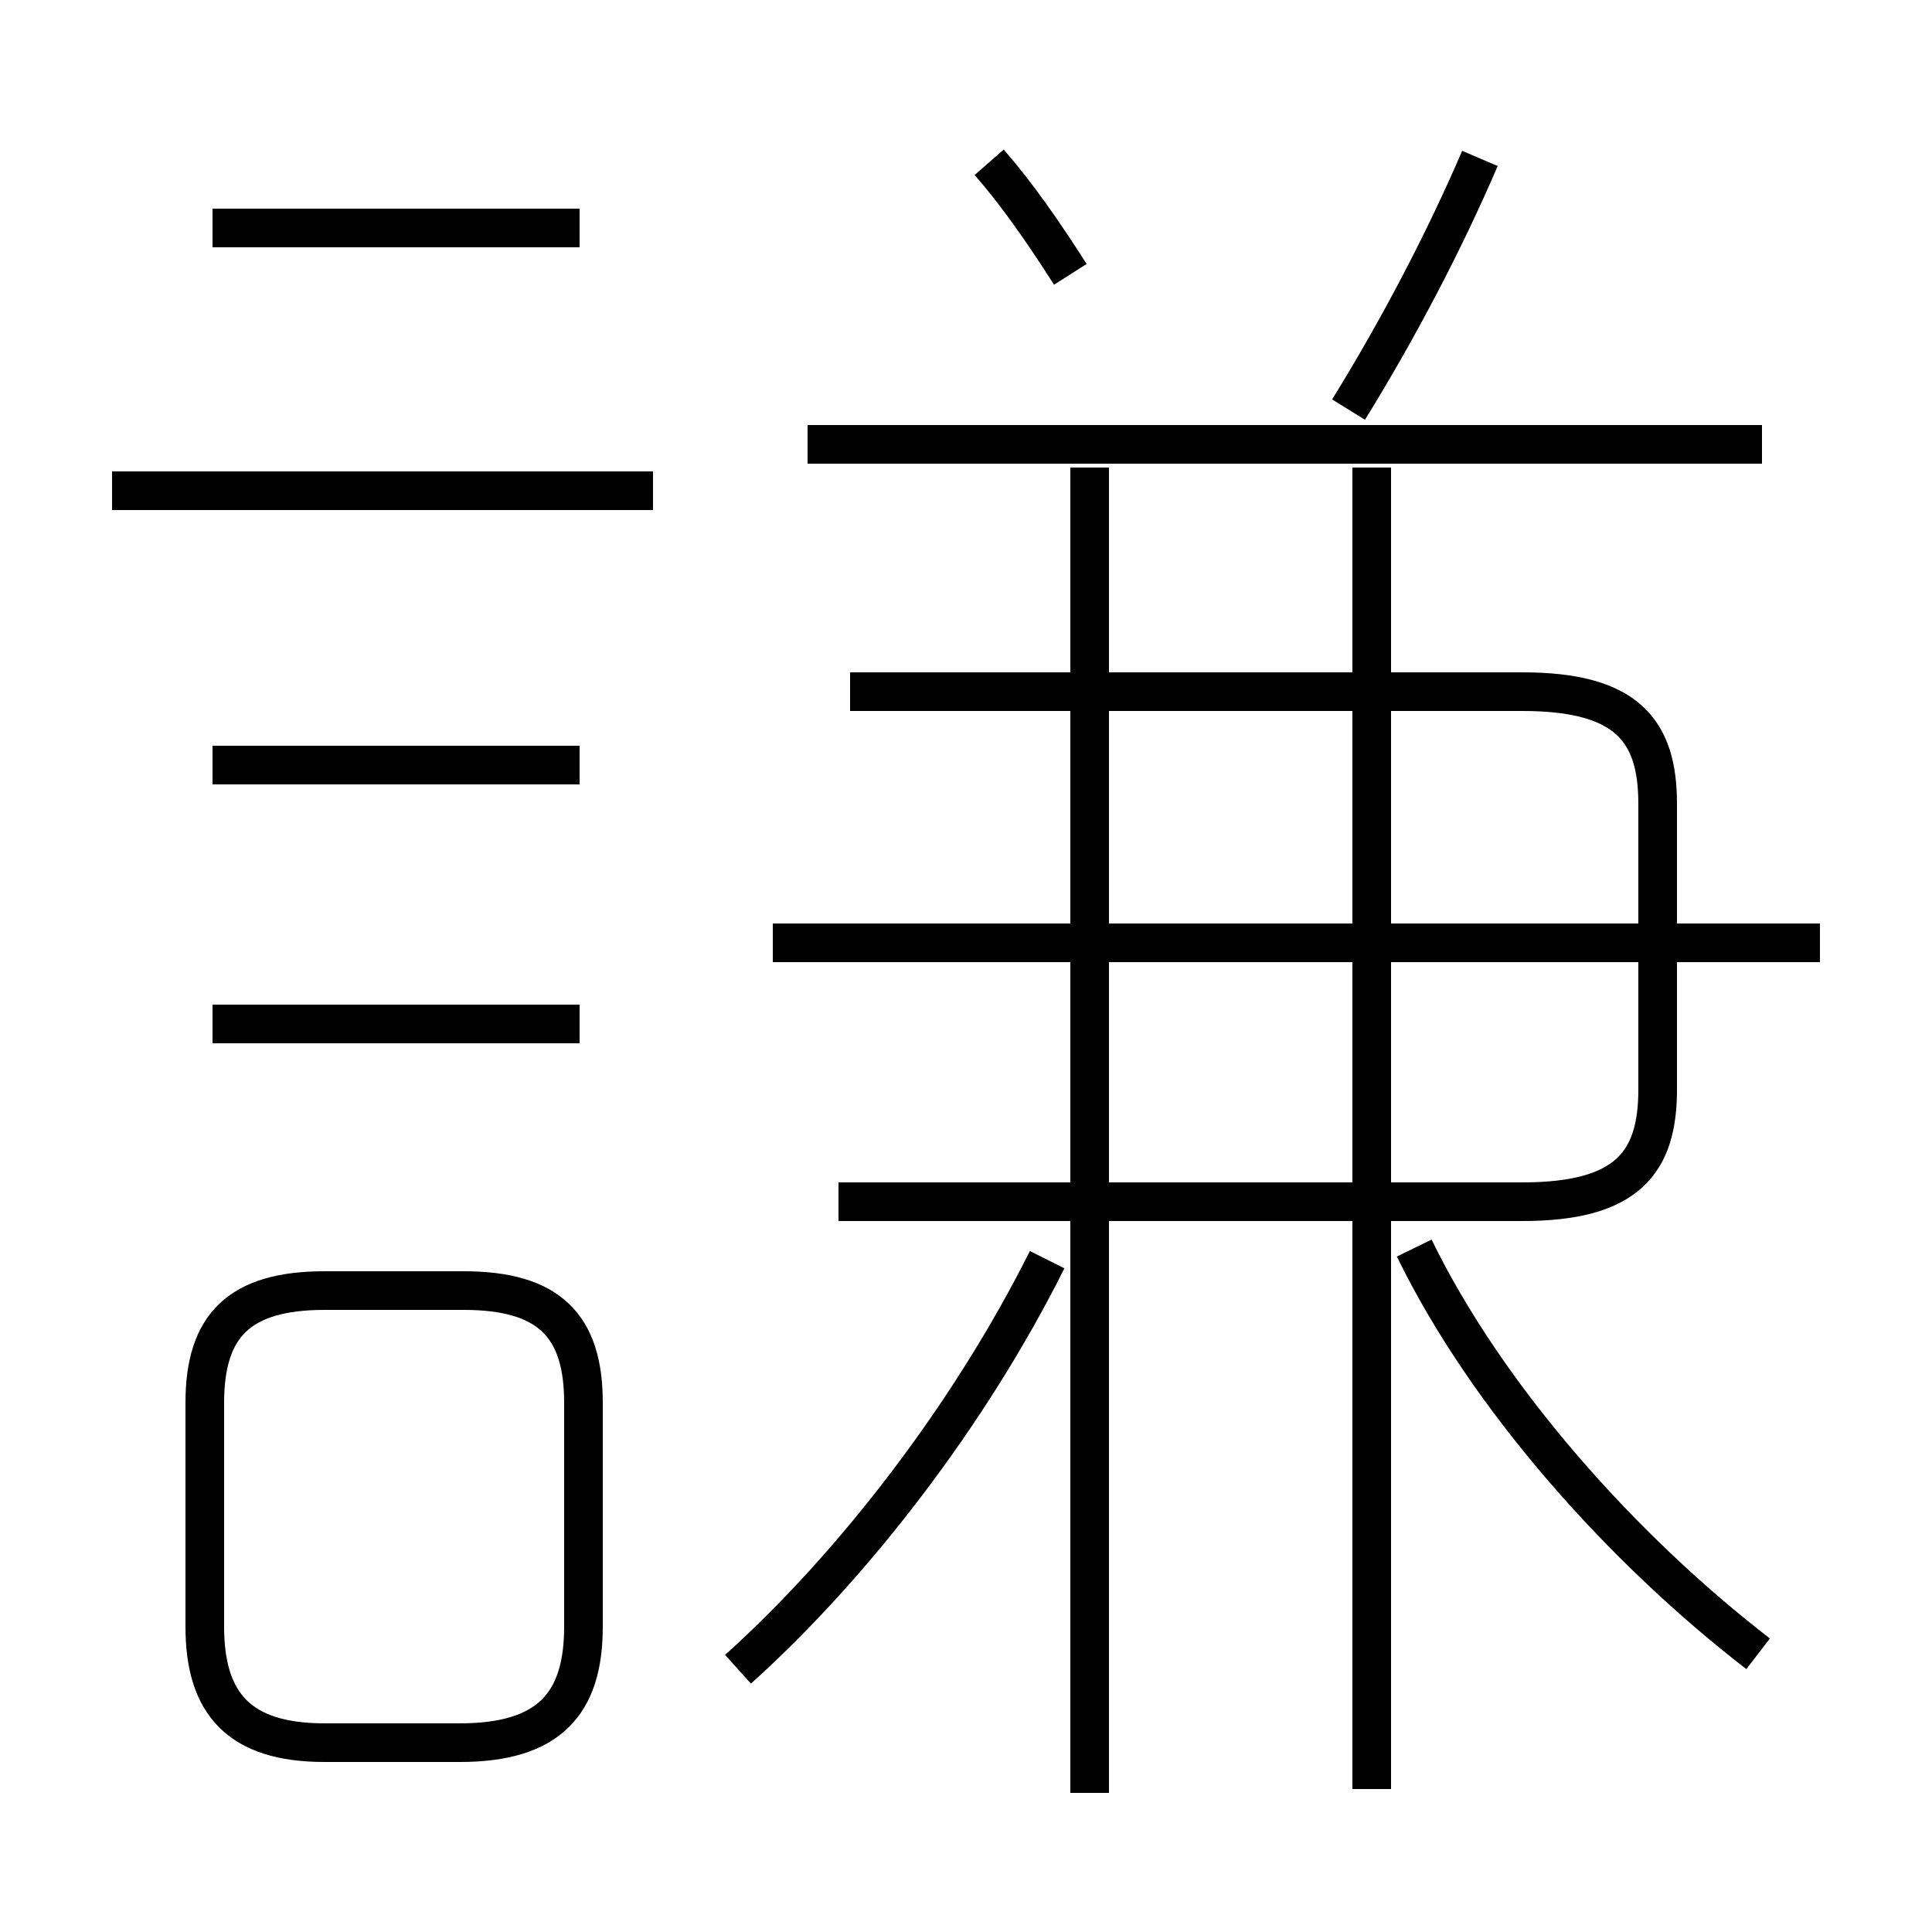 <?xml version='1.0' encoding='utf8'?>
<svg viewBox="0.0 -6.0 50.0 50.0" version="1.1" xmlns="http://www.w3.org/2000/svg">
<rect x="0.0" y="-6.0" width="50.0" height="50.0" fill="#808080" stroke="none"/>
<rect x="-1000" y="-1000" width="2000" height="2000" stroke="white" fill="white"/>
<g style="fill:white;stroke:#000000;  stroke-width:1">
<path d="M 21.7 -12.9 L 39.4 -12.9 C 42.1 -12.9 42.9 -13.9 42.9 -15.8 L 42.9 -23.2 C 42.9 -25.1 42.1 -26.1 39.4 -26.1 L 22.0 -26.1 M 8.4 1.1 L 11.9 1.1 C 14.2 1.1 15.1 0.1 15.1 -1.9 L 15.1 -7.7 C 15.1 -9.7 14.2 -10.6 12.0 -10.6 L 8.4 -10.6 C 6.2 -10.6 5.3 -9.7 5.3 -7.7 L 5.3 -1.9 C 5.3 0.1 6.2 1.1 8.4 1.1 Z M 19.1 -0.8 C 22.1 -3.5 25.1 -7.4 27.1 -11.4 M 15.0 -17.5 L 5.5 -17.5 M 15.0 -24.2 L 5.5 -24.2 M 16.9 -31.3 L 2.9 -31.3 M 28.2 2.4 L 28.2 -31.9 M 45.5 -1.2 C 42.0 -3.9 38.5 -7.8 36.6 -11.7 M 15.0 -38.1 L 5.5 -38.1 M 35.5 2.3 L 35.5 -31.9 M 47.1 -19.6 L 20.0 -19.6 M 27.7 -36.9 C 27.0 -38.0 26.3 -39.0 25.6 -39.8 M 45.6 -32.5 L 20.9 -32.5 M 34.9 -33.4 C 36.2 -35.5 37.4 -37.8 38.3 -39.9" transform="translate(0.0 38.0)" />
</g>
</svg>